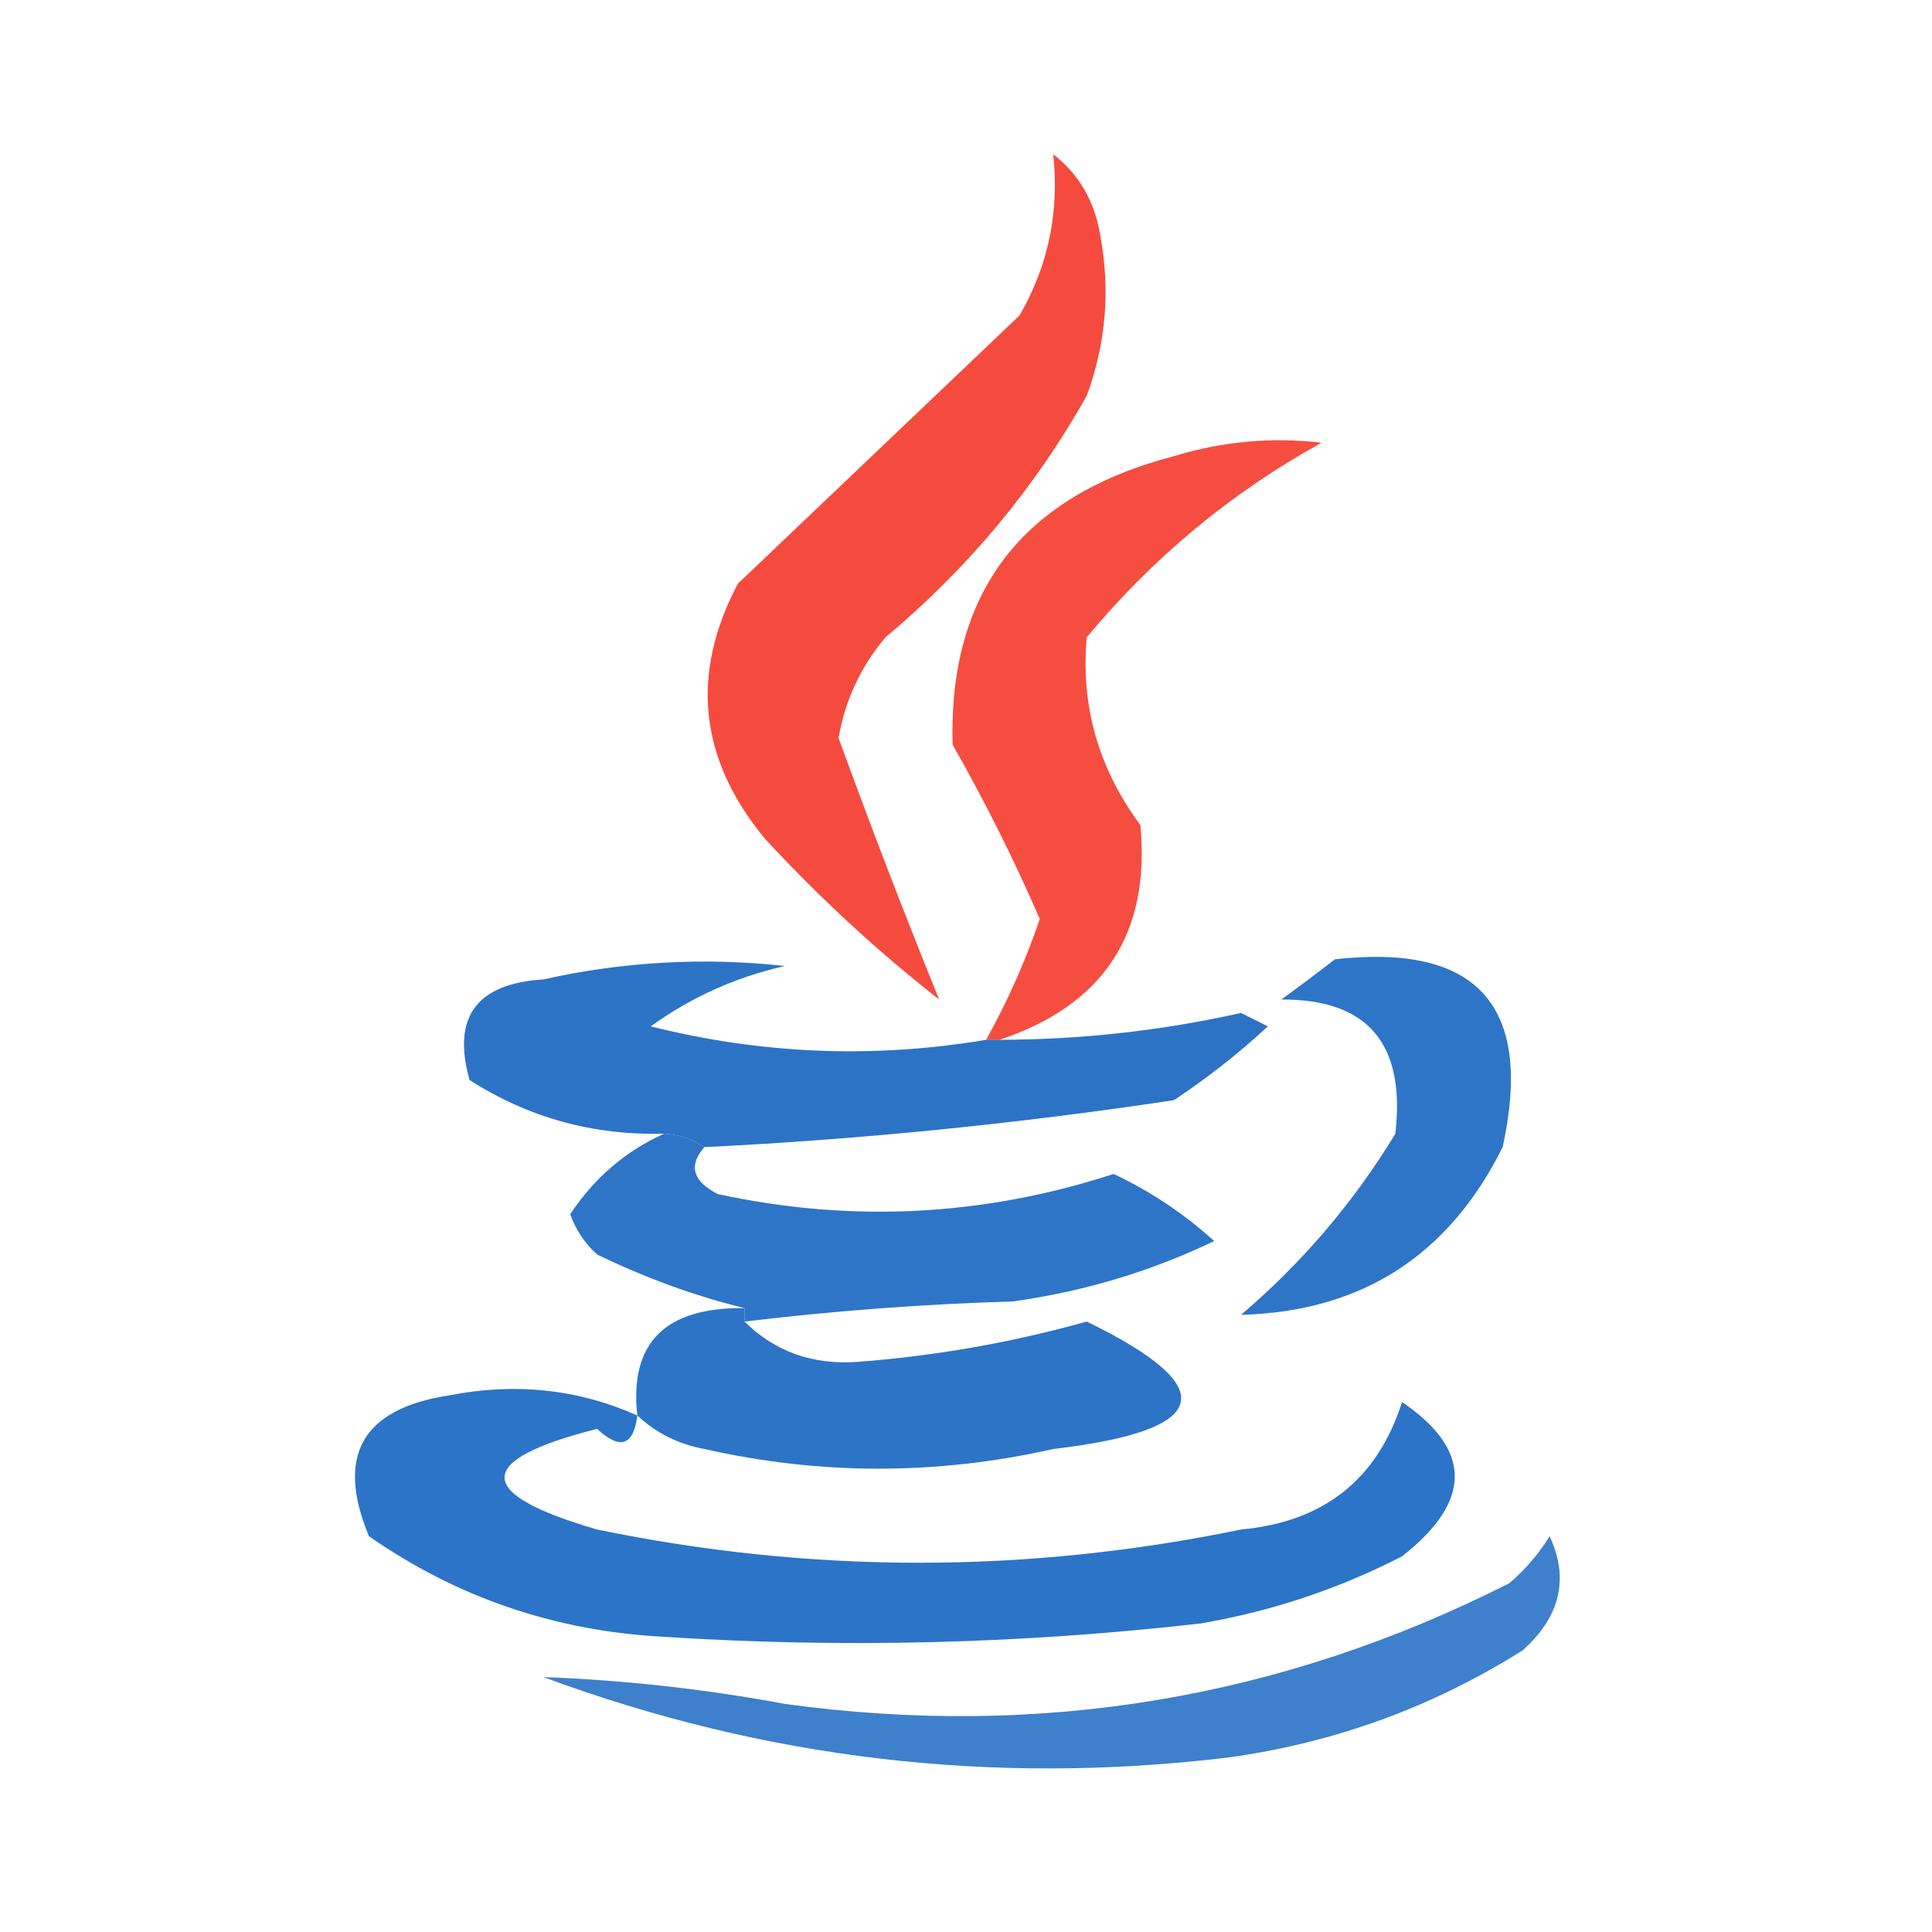 <?xml version="1.0" encoding="UTF-8"?>
<!DOCTYPE svg PUBLIC "-//W3C//DTD SVG 1.1//EN" "http://www.w3.org/Graphics/SVG/1.1/DTD/svg11.dtd">
<svg xmlns="http://www.w3.org/2000/svg" version="1.1" width="144px" height="144px" style="shape-rendering:geometricPrecision; text-rendering:geometricPrecision; image-rendering:optimizeQuality; fill-rule:evenodd; clip-rule:evenodd" xmlns:xlink="http://www.w3.org/1999/xlink">
<g><path style="opacity:0.949" fill="#f44235" d="M 78.5,11.5 C 80.409,12.975 81.576,14.975 82,17.5C 82.767,21.593 82.434,25.593 81,29.5C 77.13,36.376 72.13,42.376 66,47.5C 64.16,49.681 62.993,52.181 62.5,55C 64.922,61.653 67.422,68.153 70,74.5C 65.366,70.868 61.033,66.868 57,62.5C 52.102,56.561 51.436,50.228 55,43.5C 62,36.833 69,30.167 76,23.5C 78.132,19.792 78.965,15.792 78.5,11.5 Z"/></g>
<g><path style="opacity:0.935" fill="#f44335" d="M 74.5,77.5 C 74.167,77.5 73.833,77.5 73.5,77.5C 75.082,74.665 76.415,71.665 77.5,68.5C 75.576,64.067 73.409,59.734 71,55.5C 70.694,44.112 76.194,36.946 87.5,34C 91.122,32.894 94.789,32.561 98.5,33C 91.792,36.702 85.959,41.535 81,47.5C 80.538,52.604 81.872,57.271 85,61.5C 85.758,69.583 82.258,74.917 74.5,77.5 Z"/></g>
<g><path style="opacity:0.895" fill="#1564c0" d="M 73.5,77.5 C 73.833,77.5 74.167,77.5 74.5,77.5C 80.571,77.49 86.571,76.823 92.5,75.5C 93.167,75.833 93.833,76.167 94.5,76.5C 92.31,78.524 89.977,80.357 87.5,82C 75.745,83.769 64.079,84.935 52.5,85.5C 51.609,84.89 50.609,84.557 49.5,84.5C 44.206,84.636 39.373,83.303 35,80.5C 33.675,75.812 35.509,73.312 40.5,73C 46.452,71.671 52.452,71.337 58.5,72C 54.839,72.829 51.505,74.329 48.5,76.5C 56.777,78.577 65.11,78.911 73.5,77.5 Z"/></g>
<g><path style="opacity:0.884" fill="#1564c0" d="M 99.5,71.5 C 110.138,70.307 114.305,74.974 112,85.5C 107.975,93.592 101.475,97.759 92.5,98C 97.083,94.088 100.917,89.588 104,84.5C 104.777,77.791 101.943,74.458 95.5,74.5C 96.901,73.479 98.235,72.479 99.5,71.5 Z"/></g>
<g><path style="opacity:0.888" fill="#1564c0" d="M 49.5,84.5 C 50.609,84.557 51.609,84.89 52.5,85.5C 51.294,86.88 51.627,88.047 53.5,89C 63.466,91.156 73.299,90.656 83,87.5C 85.741,88.788 88.241,90.455 90.5,92.5C 85.787,94.764 80.787,96.264 75.5,97C 68.754,97.205 62.087,97.705 55.5,98.5C 55.5,98.167 55.5,97.833 55.5,97.5C 51.806,96.599 48.139,95.265 44.5,93.5C 43.585,92.672 42.919,91.672 42.5,90.5C 44.307,87.781 46.64,85.781 49.5,84.5 Z"/></g>
<g><path style="opacity:0.893" fill="#1564c0" d="M 55.5,97.5 C 55.5,97.833 55.5,98.167 55.5,98.5C 57.759,100.755 60.592,101.755 64,101.5C 69.771,101.057 75.438,100.057 81,98.5C 91.153,103.448 90.32,106.614 78.5,108C 69.827,109.956 61.16,109.956 52.5,108C 50.548,107.634 48.882,106.801 47.5,105.5C 46.905,100.09 49.572,97.423 55.5,97.5 Z"/></g>
<g><path style="opacity:0.894" fill="#1464c0" d="M 47.5,105.5 C 47.225,107.758 46.225,108.092 44.5,106.5C 35.306,108.828 35.306,111.328 44.5,114C 60.503,117.305 76.503,117.305 92.5,114C 98.661,113.435 102.661,110.268 104.5,104.5C 109.738,108.059 109.738,111.893 104.5,116C 99.764,118.435 94.764,120.101 89.5,121C 76.204,122.524 62.871,122.857 49.5,122C 41.393,121.576 34.06,119.076 27.5,114.5C 24.998,108.49 26.998,104.99 33.5,104C 38.42,103.037 43.087,103.537 47.5,105.5 Z"/></g>
<g><path style="opacity:0.817" fill="#1464c0" d="M 115.5,114.5 C 116.965,117.655 116.299,120.489 113.5,123C 106.775,127.243 99.441,129.909 91.5,131C 73.974,133.104 56.974,131.104 40.5,125C 46.506,125.221 52.506,125.888 58.5,127C 77.496,129.612 95.496,126.612 112.5,118C 113.71,116.961 114.71,115.794 115.5,114.5 Z"/></g>
</svg>
